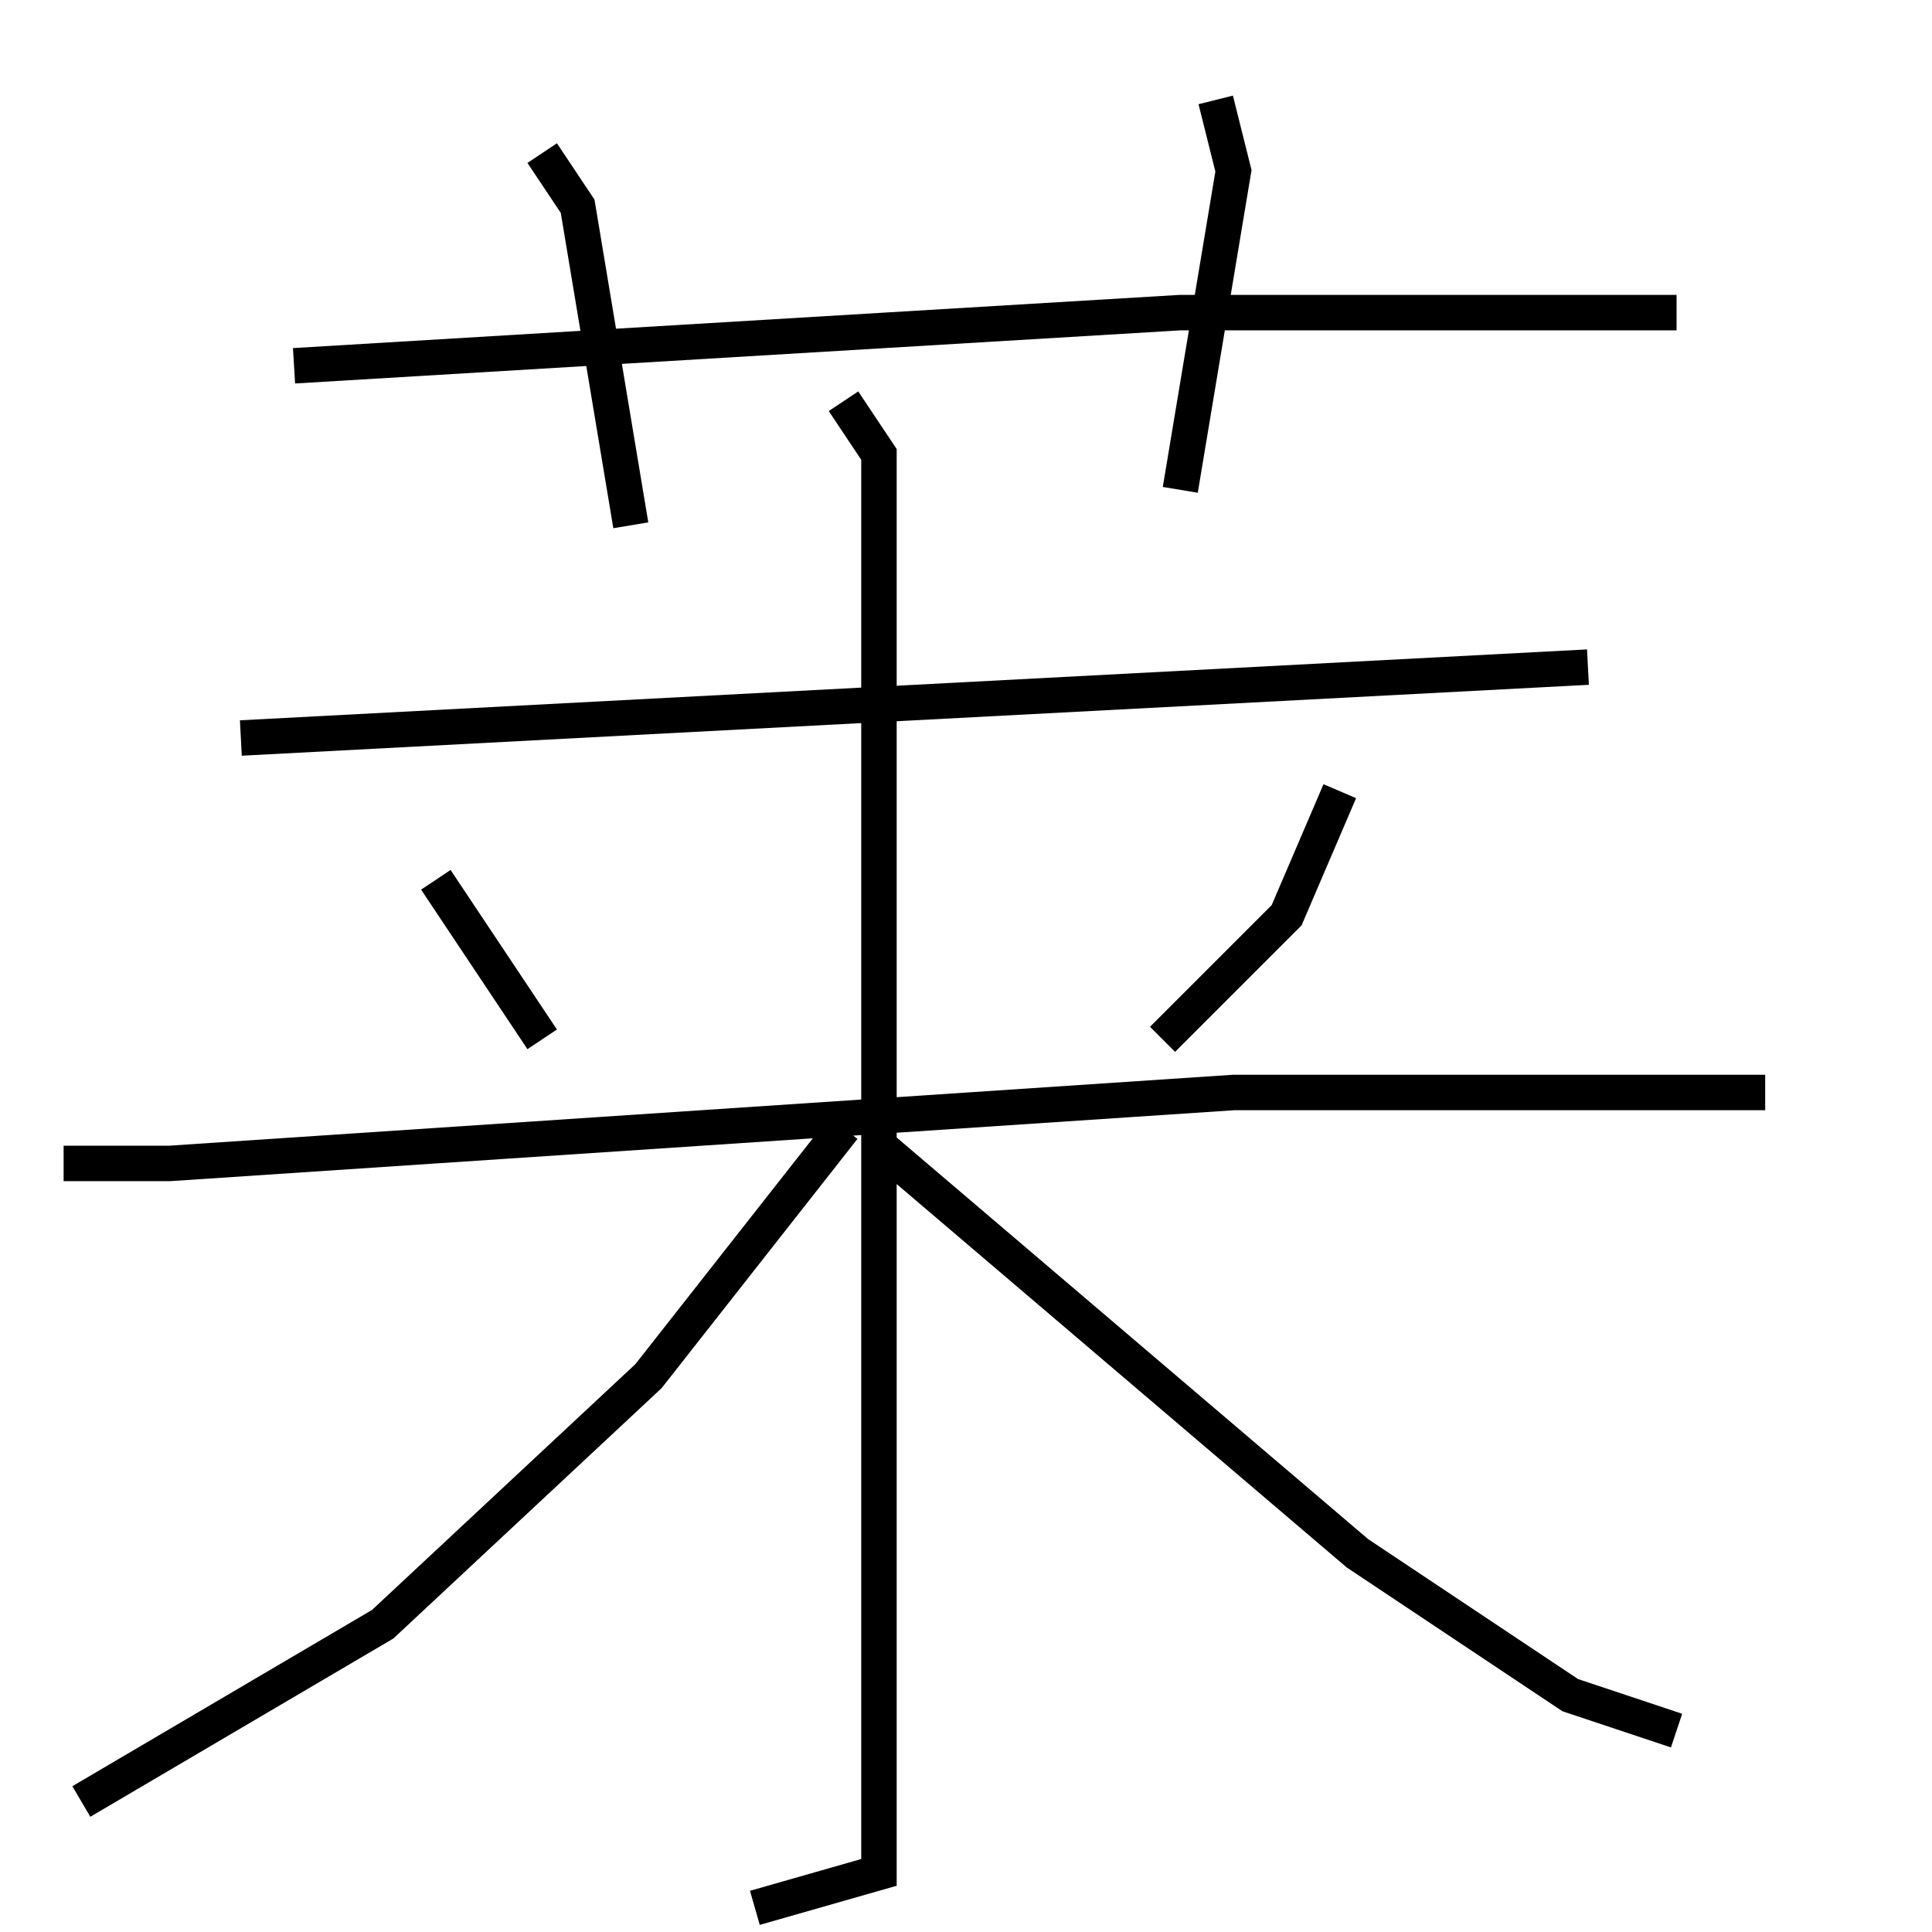 <?xml version="1.0" encoding="utf-8" ?>
<svg baseProfile="full" height="109" version="1.1" width="109" xmlns="http://www.w3.org/2000/svg" xmlns:ev="http://www.w3.org/2001/xml-events" xmlns:xlink="http://www.w3.org/1999/xlink"><defs /><rect fill="white" height="109" width="109" x="0" y="0" /><path d="M12.589,20.637 m4,0 l50,-3 28,0 m-64,-9 l2,3 3,18 m33,-24 l1,4 -3,18 m-53,14 l76,-4 m-65,12 l6,9 m45,-14 l-3,7 -7,7 m-62,7 l6,0 60,-4 l30,0 m-52,-39 l2,3 0,80 l-7,2 m5,-44 l-11,14 -15,14 l-17,10 m45,-37 l27,23 12,8 l6,2 " fill="none" stroke="black" stroke-width="2" /></svg>